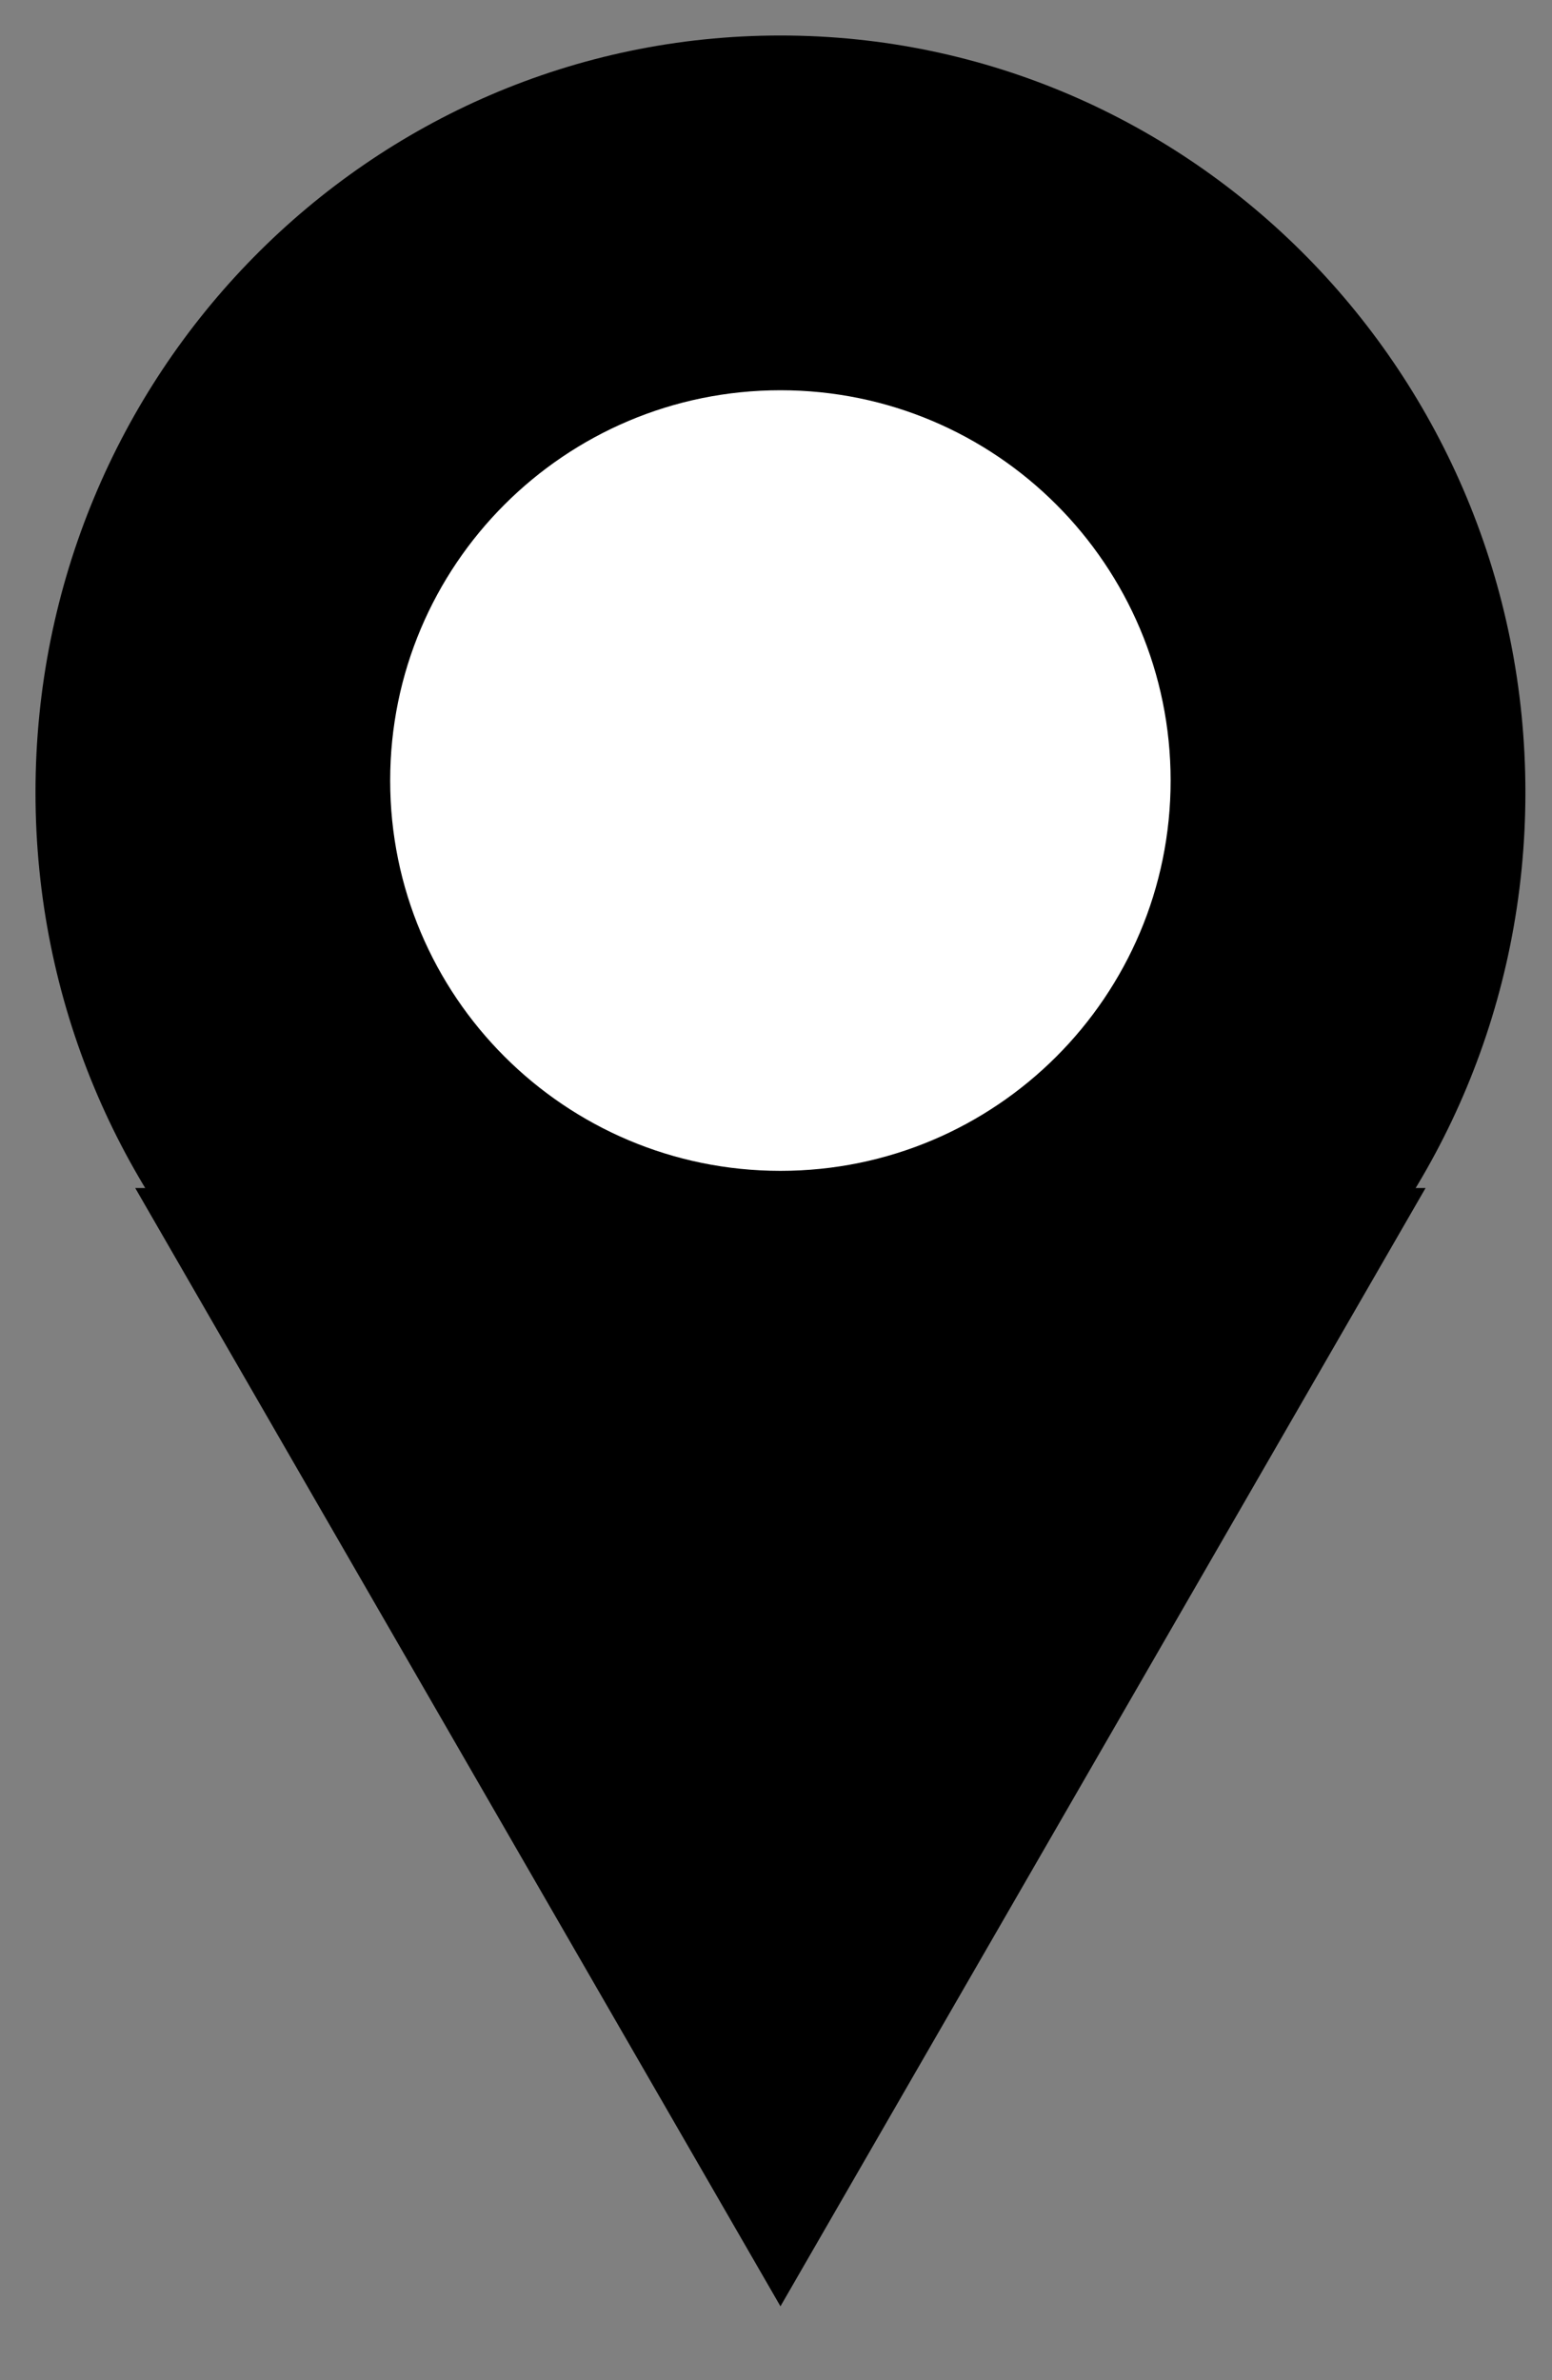 <svg width="15" height="23" viewBox="0 0 15 23" fill="none" xmlns="http://www.w3.org/2000/svg">
<rect x="0" y="0" width="15" height="23" fill="#808080" stroke="none"/>
<path d="M14.743 7.657C14.743 11.697 11.519 14.971 7.543 14.971C3.566 14.971 0.343 11.697 0.343 7.657C0.343 3.618 3.566 0.343 7.543 0.343C11.519 0.343 14.743 3.618 14.743 7.657Z" fill="black"/>
<path d="M7.543 22.286L1.307 11.48L13.778 11.48L7.543 22.286Z" fill="black"/>
<path d="M11.314 7.543C11.314 9.626 9.626 11.314 7.543 11.314C5.46 11.314 3.771 9.626 3.771 7.543C3.771 5.46 5.46 3.771 7.543 3.771C9.626 3.771 11.314 5.46 11.314 7.543Z" fill="white"/>
</svg>
